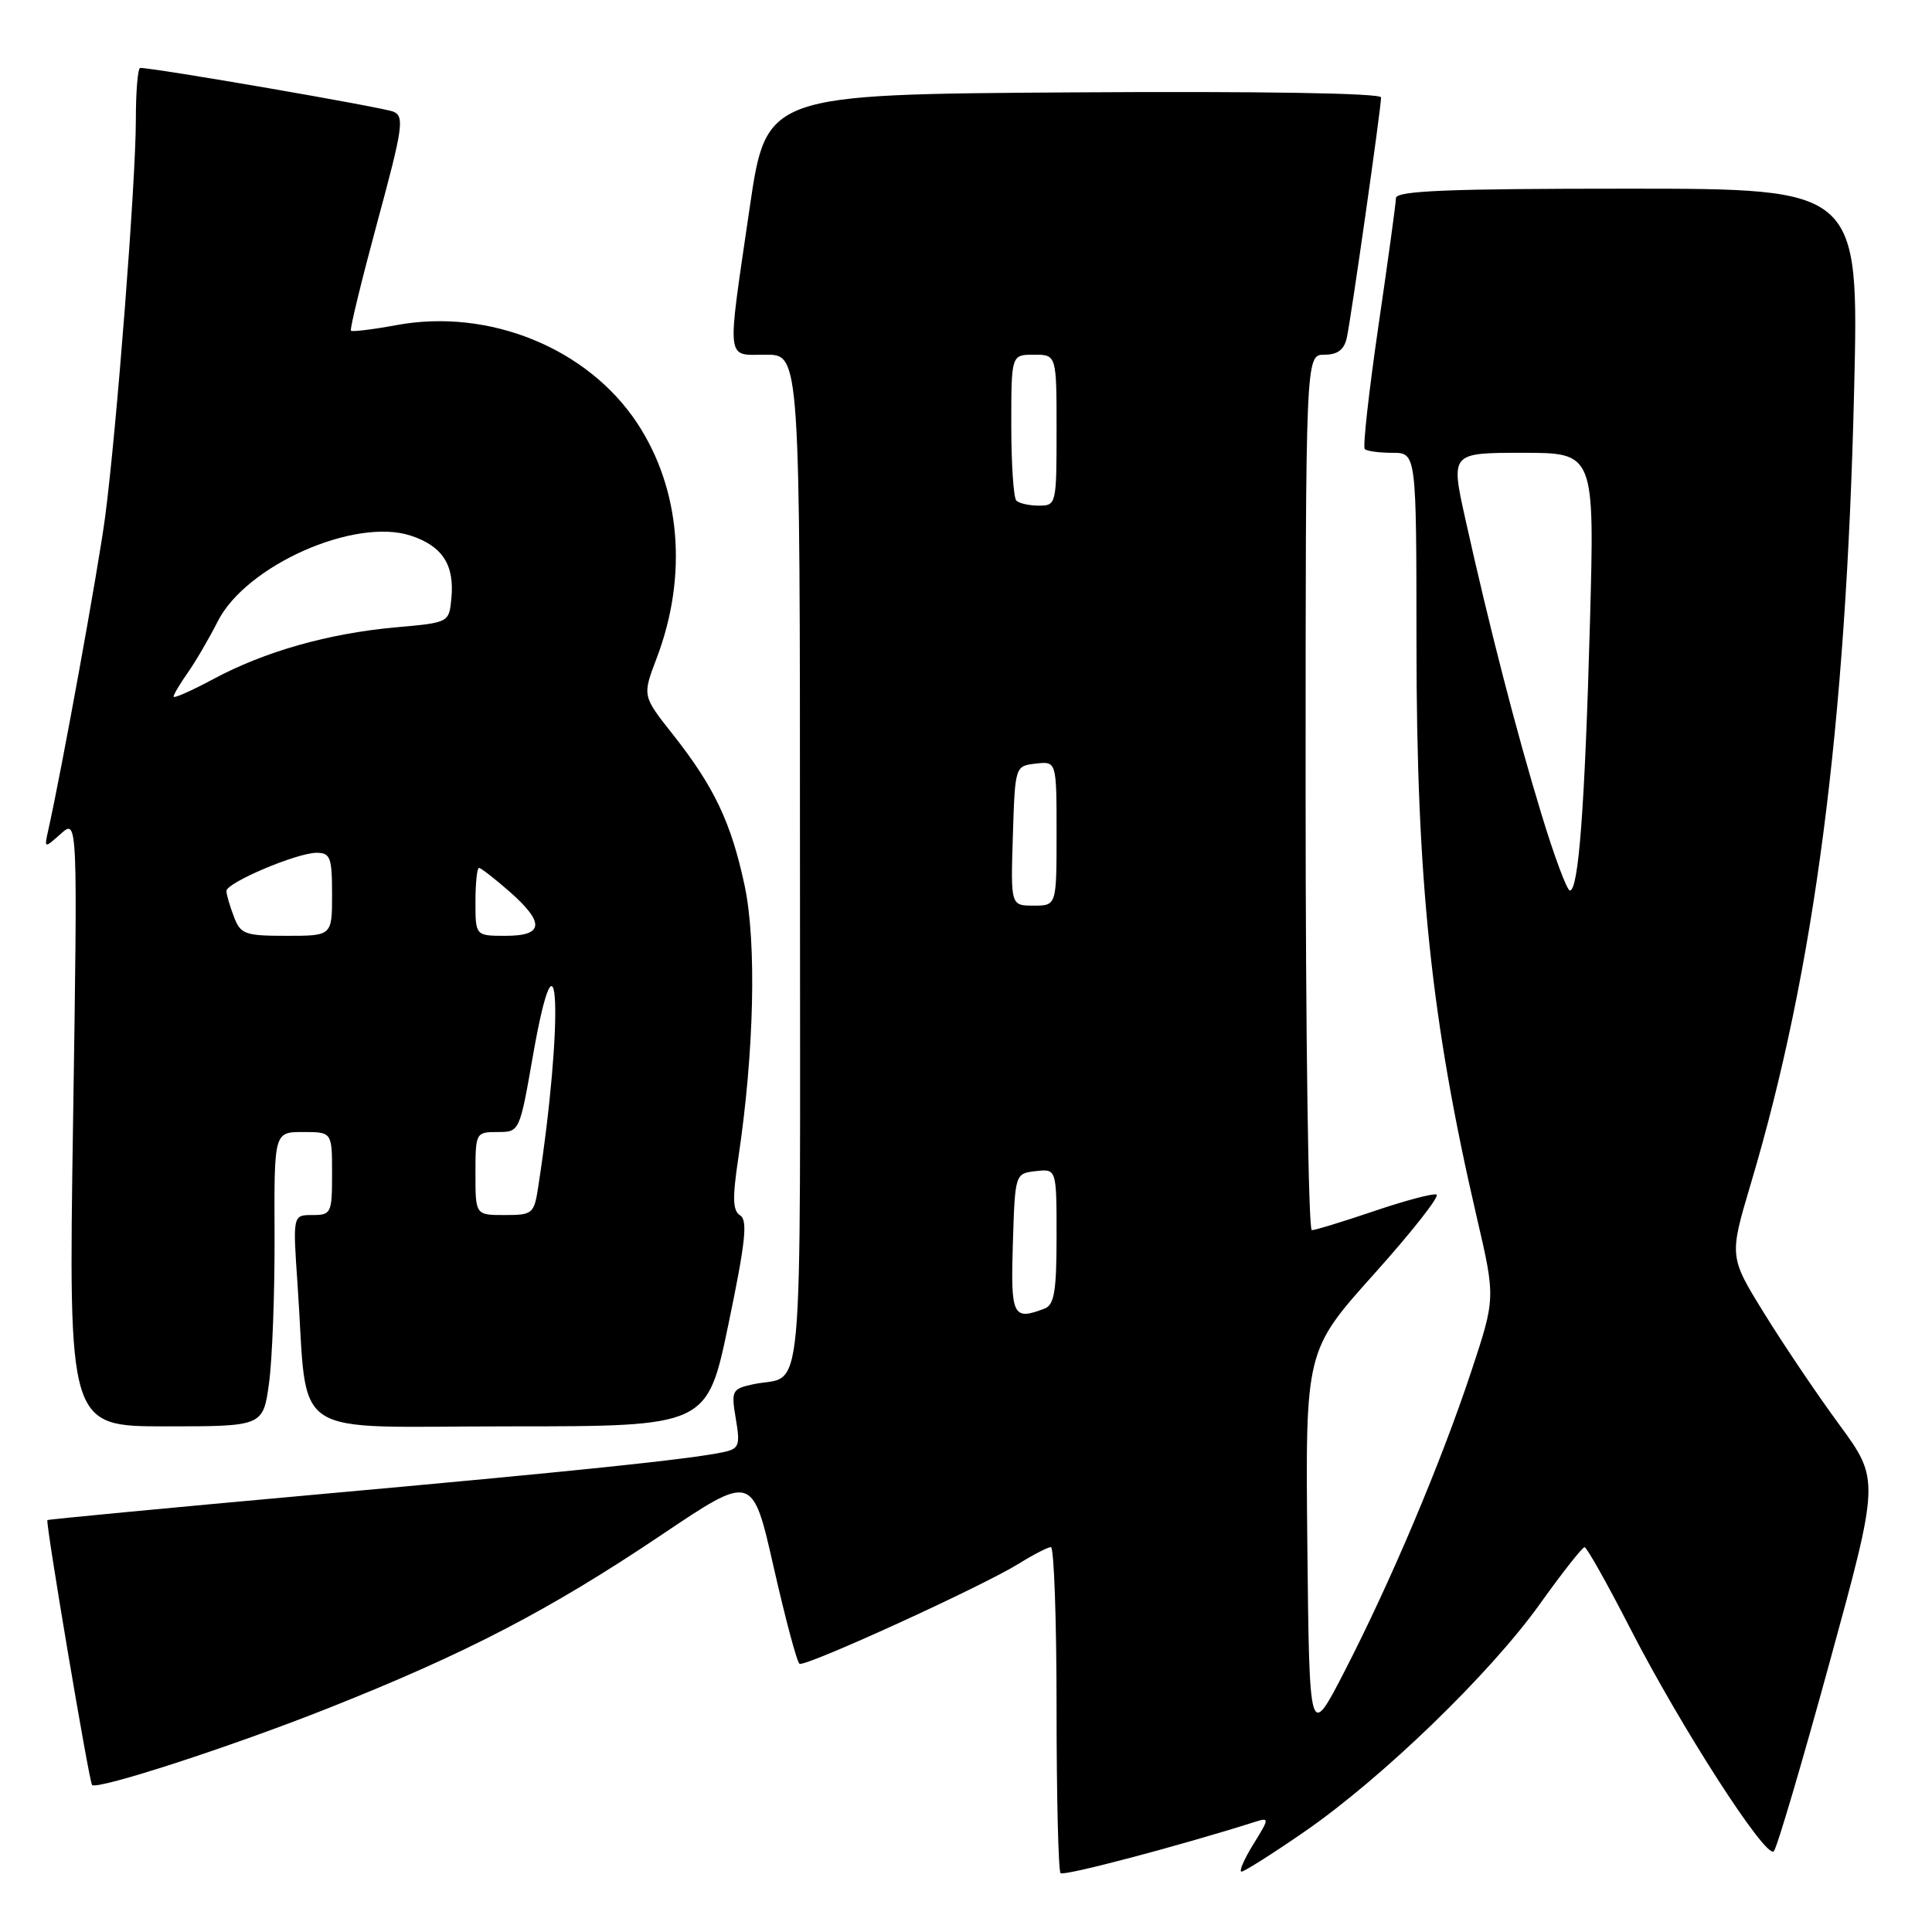 <?xml version="1.0" encoding="UTF-8" standalone="no"?>
<!DOCTYPE svg PUBLIC "-//W3C//DTD SVG 1.1//EN" "http://www.w3.org/Graphics/SVG/1.1/DTD/svg11.dtd" >
<svg xmlns="http://www.w3.org/2000/svg" xmlns:xlink="http://www.w3.org/1999/xlink" version="1.1" viewBox="0 0 256 256">
 <g >
 <path fill="currentColor"
d=" M 166.35 241.39 C 168.21 240.80 168.20 240.95 166.07 244.38 C 164.84 246.37 164.14 248.00 164.51 248.00 C 164.87 248.00 168.60 245.64 172.79 242.75 C 183.07 235.67 197.40 221.82 204.01 212.58 C 206.99 208.41 209.67 205.01 209.96 205.01 C 210.26 205.02 212.97 209.85 216.00 215.75 C 222.74 228.89 234.02 246.40 235.04 245.30 C 235.46 244.86 238.78 233.60 242.43 220.28 C 249.06 196.07 249.06 196.07 243.72 188.78 C 240.78 184.78 236.29 178.12 233.75 174.00 C 229.12 166.50 229.12 166.50 232.00 156.82 C 240.43 128.52 244.62 96.31 245.68 51.75 C 246.32 25.00 246.32 25.00 215.66 25.00 C 191.81 25.00 184.99 25.28 184.97 26.25 C 184.96 26.94 183.91 34.59 182.64 43.25 C 181.38 51.92 180.56 59.23 180.84 59.50 C 181.11 59.78 182.76 60.00 184.50 60.00 C 187.68 60.00 187.68 60.00 187.69 85.25 C 187.70 116.71 189.65 135.31 195.67 161.25 C 198.17 172.00 198.17 172.00 194.94 181.75 C 190.94 193.81 184.32 209.49 178.17 221.44 C 173.50 230.50 173.50 230.50 173.23 204.73 C 172.97 178.96 172.97 178.96 182.11 168.77 C 187.13 163.17 190.84 158.45 190.34 158.28 C 189.83 158.11 186.10 159.11 182.04 160.49 C 177.97 161.87 174.28 163.00 173.82 163.00 C 173.37 163.00 173.00 136.90 173.00 105.00 C 173.00 47.00 173.00 47.00 175.48 47.00 C 177.24 47.00 178.11 46.35 178.46 44.75 C 179.03 42.15 183.00 14.30 183.00 12.91 C 183.00 12.34 166.93 12.08 142.27 12.24 C 101.54 12.50 101.54 12.50 99.34 27.50 C 96.28 48.43 96.12 47.00 101.50 47.00 C 106.00 47.00 106.00 47.00 106.00 114.43 C 106.00 189.24 106.68 181.88 99.67 183.45 C 97.00 184.04 96.87 184.30 97.50 188.00 C 98.10 191.55 97.94 191.97 95.83 192.42 C 91.40 193.36 76.37 194.93 41.50 198.07 C 22.25 199.81 6.40 201.32 6.28 201.42 C 6.00 201.66 11.82 236.16 12.20 236.52 C 12.93 237.20 30.74 231.41 43.50 226.34 C 61.80 219.08 72.81 213.35 87.61 203.41 C 99.71 195.27 99.71 195.27 102.52 207.68 C 104.07 214.50 105.60 220.26 105.94 220.46 C 106.69 220.92 130.15 210.21 135.00 207.19 C 136.93 205.99 138.84 205.01 139.25 205.00 C 139.66 205.00 140.00 214.60 140.00 226.33 C 140.00 238.07 140.24 247.91 140.53 248.20 C 140.96 248.63 156.30 244.58 166.35 241.39 Z  M 35.65 183.25 C 36.08 180.09 36.41 171.31 36.38 163.75 C 36.32 150.00 36.32 150.00 40.16 150.00 C 44.00 150.00 44.00 150.00 44.00 155.50 C 44.00 160.76 43.89 161.00 41.39 161.00 C 38.79 161.00 38.79 161.00 39.43 170.25 C 40.87 191.14 37.68 189.00 67.45 189.00 C 93.71 189.00 93.71 189.00 96.53 175.42 C 98.77 164.67 99.10 161.68 98.08 161.05 C 97.08 160.43 97.03 158.78 97.84 153.38 C 99.93 139.40 100.27 124.92 98.67 117.36 C 96.89 109.00 94.64 104.26 89.13 97.28 C 85.11 92.20 85.11 92.20 87.01 87.22 C 91.16 76.29 90.20 64.80 84.42 56.05 C 77.85 46.12 64.79 40.81 52.53 43.08 C 49.38 43.66 46.67 43.99 46.50 43.82 C 46.33 43.64 47.90 37.20 49.98 29.50 C 53.38 16.98 53.61 15.43 52.14 14.80 C 50.80 14.23 20.54 9.00 18.58 9.00 C 18.26 9.00 18.00 12.11 18.00 15.92 C 18.00 24.04 15.45 56.99 13.93 68.50 C 13.03 75.31 8.17 102.08 6.40 109.97 C 5.85 112.45 5.85 112.45 8.07 110.47 C 10.29 108.50 10.29 108.50 9.68 148.75 C 9.07 189.00 9.07 189.00 21.96 189.00 C 34.86 189.00 34.86 189.00 35.65 183.25 Z  M 134.21 164.75 C 134.50 155.50 134.50 155.50 137.25 155.18 C 140.00 154.87 140.00 154.87 140.00 163.83 C 140.00 171.07 139.70 172.90 138.42 173.39 C 134.20 175.01 133.91 174.42 134.21 164.75 Z  M 134.21 110.75 C 134.50 101.50 134.50 101.50 137.25 101.18 C 140.00 100.87 140.00 100.87 140.00 110.43 C 140.00 120.00 140.00 120.00 136.96 120.00 C 133.92 120.00 133.92 120.00 134.21 110.75 Z  M 204.21 107.75 C 200.88 96.81 197.32 82.97 194.16 68.75 C 192.22 60.00 192.22 60.00 201.76 60.00 C 211.30 60.00 211.30 60.00 210.67 82.75 C 210.00 106.90 209.17 118.00 208.02 118.00 C 207.63 118.00 205.92 113.39 204.21 107.75 Z  M 134.67 66.33 C 134.30 65.97 134.00 61.47 134.00 56.33 C 134.00 47.00 134.00 47.00 137.00 47.00 C 140.00 47.00 140.00 47.00 140.00 57.00 C 140.00 66.81 139.96 67.00 137.67 67.00 C 136.38 67.00 135.03 66.70 134.67 66.33 Z  M 63.00 155.50 C 63.00 150.09 63.05 150.00 65.92 150.00 C 68.84 150.00 68.85 149.99 70.60 139.98 C 74.10 120.01 74.73 135.13 71.32 157.25 C 70.77 160.84 70.58 161.00 66.87 161.00 C 63.00 161.00 63.00 161.00 63.00 155.50 Z  M 30.98 121.43 C 30.44 120.02 30.00 118.50 30.00 118.06 C 30.00 116.96 39.35 113.00 41.94 113.00 C 43.77 113.00 44.00 113.61 44.00 118.50 C 44.00 124.00 44.00 124.00 37.98 124.00 C 32.43 124.00 31.87 123.80 30.98 121.43 Z  M 63.00 119.50 C 63.00 117.03 63.21 115.00 63.47 115.00 C 63.72 115.00 65.52 116.40 67.47 118.10 C 72.21 122.27 72.08 124.00 67.00 124.00 C 63.00 124.00 63.00 124.00 63.00 119.50 Z  M 23.00 92.31 C 23.00 92.03 23.84 90.61 24.87 89.15 C 25.90 87.69 27.69 84.63 28.85 82.34 C 32.59 74.93 47.01 68.53 54.44 70.98 C 58.63 72.36 60.24 74.85 59.81 79.30 C 59.50 82.50 59.50 82.50 52.40 83.13 C 43.53 83.93 35.05 86.33 28.25 89.99 C 25.36 91.54 23.00 92.58 23.00 92.31 Z "/>
</g>
</svg>